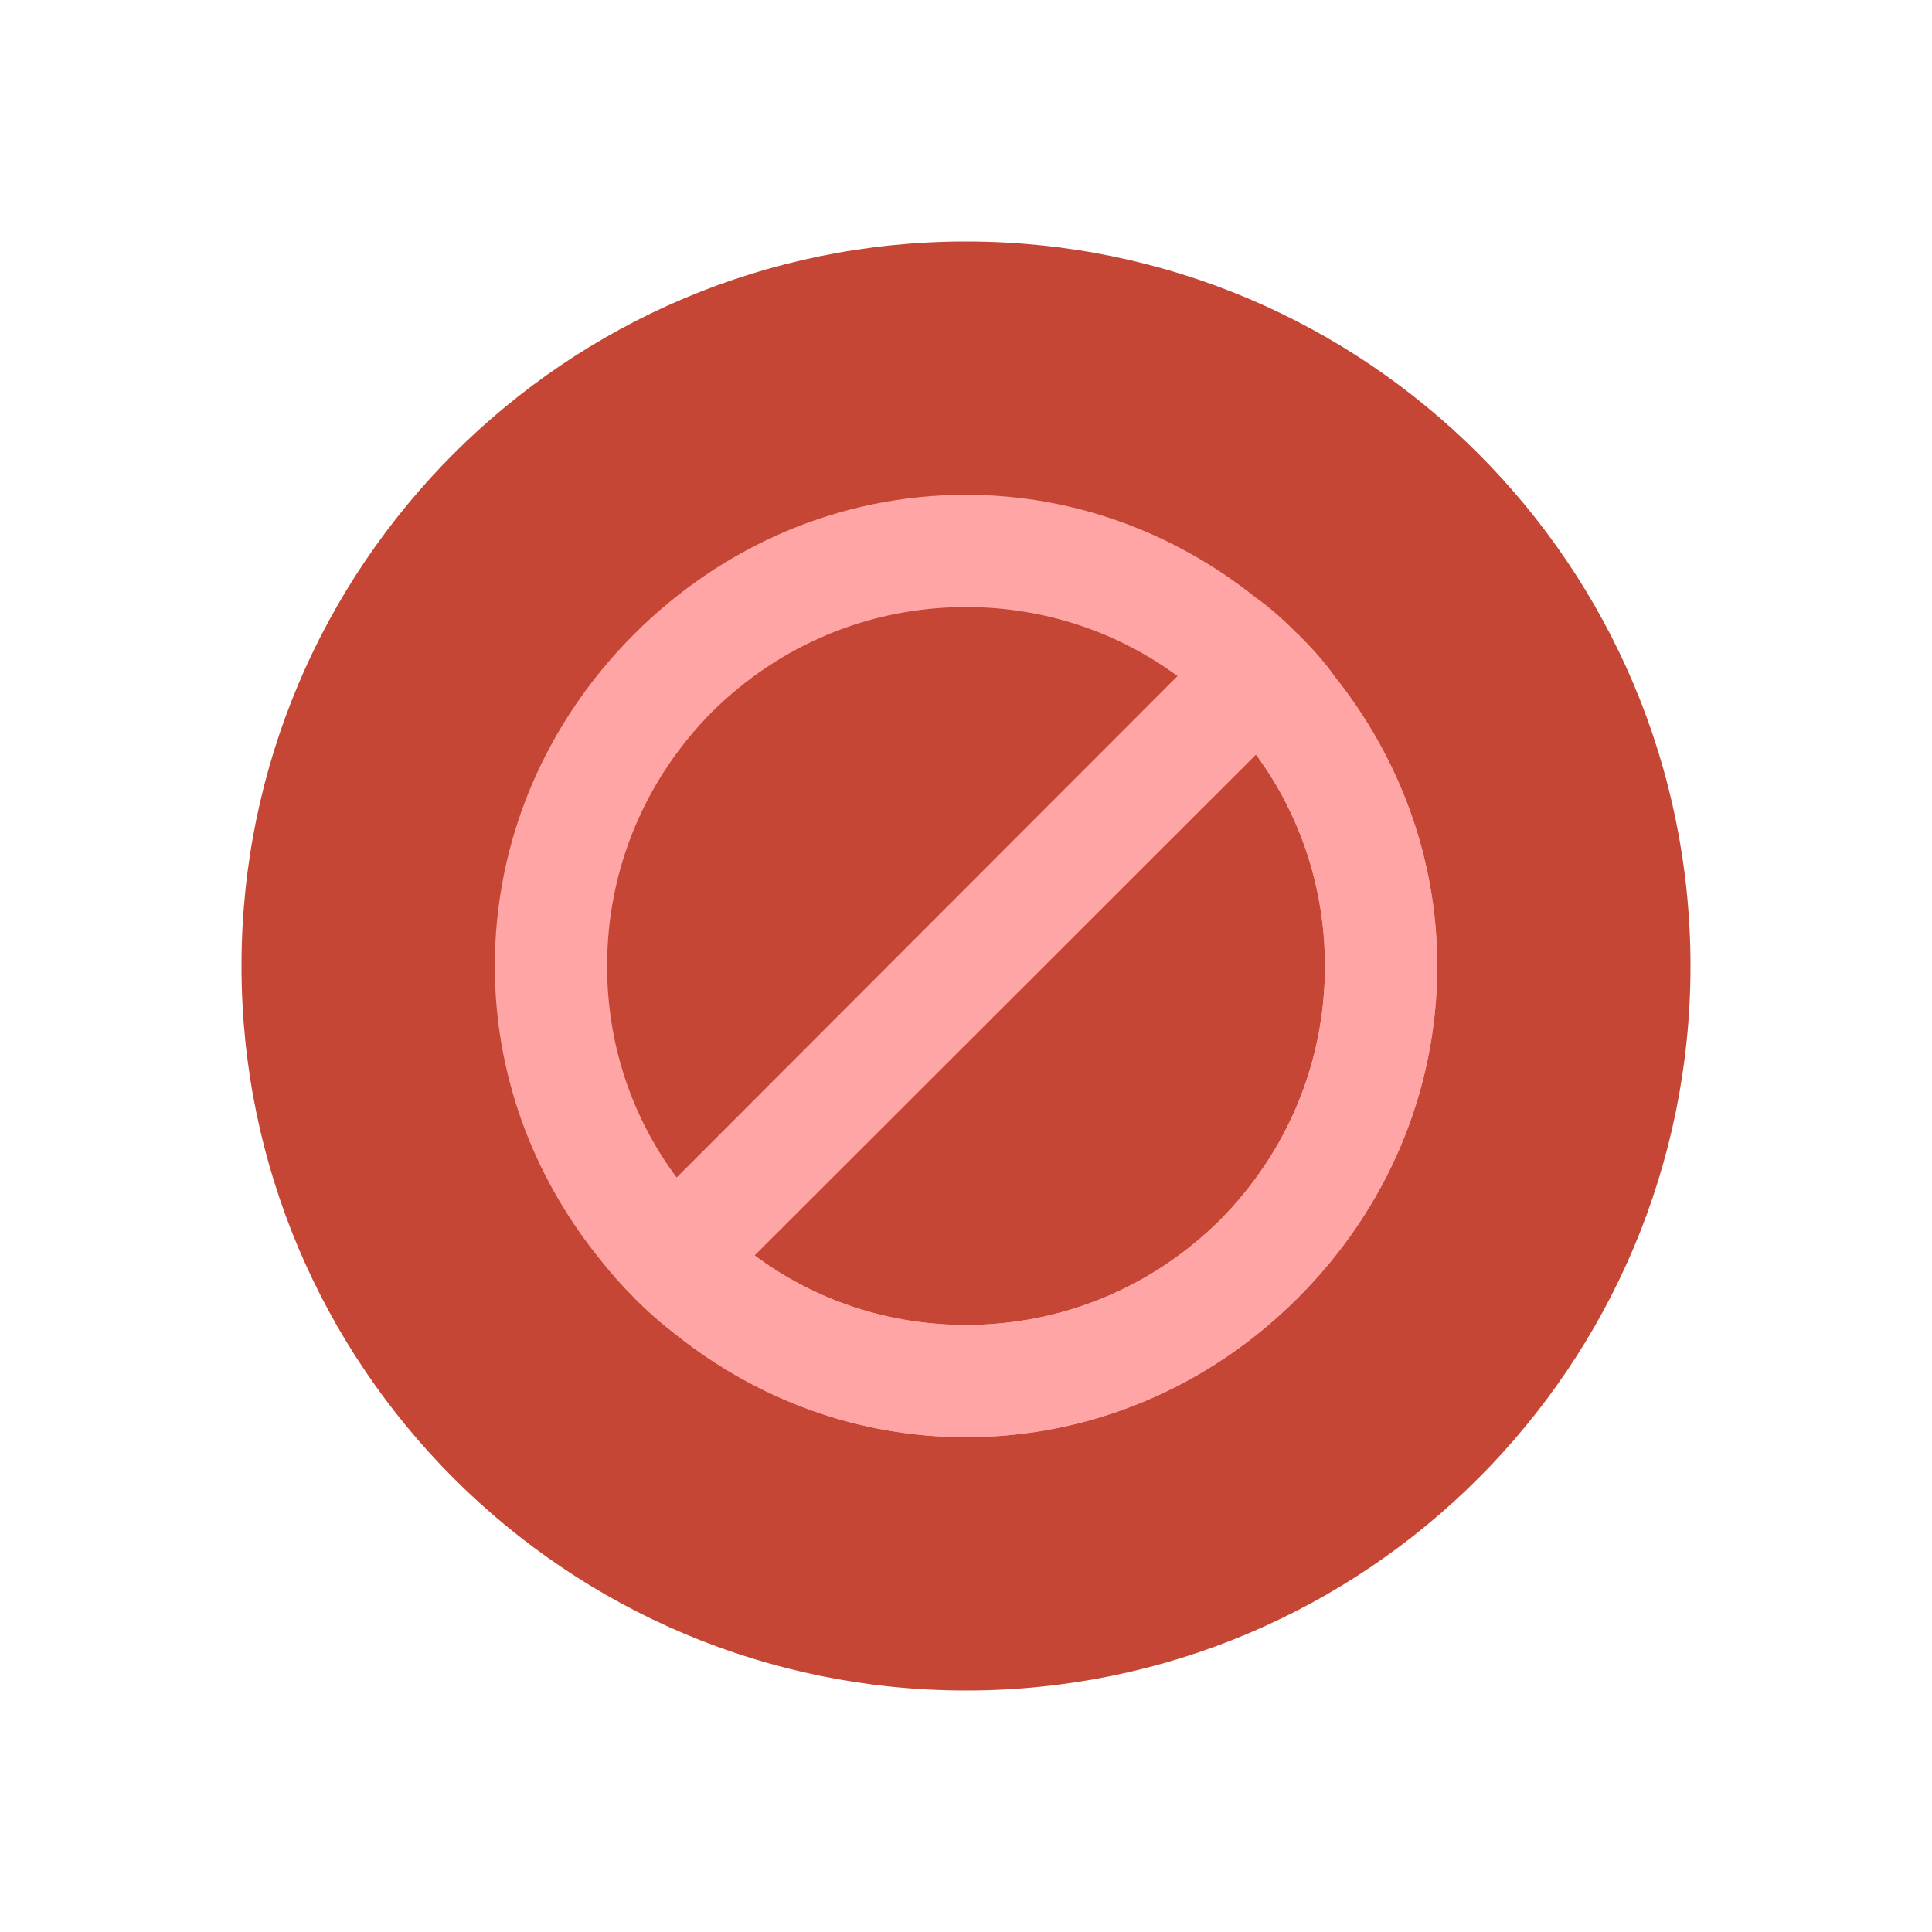 <svg width="48" height="48" viewBox="0 0 48 48" fill="none" xmlns="http://www.w3.org/2000/svg">
<path d="M24 6C33.941 6 42 14.059 42 24C42 33.941 33.941 42 24 42C14.059 42 6 33.941 6 24C6 14.059 14.059 6 24 6Z" fill="#C64635"/>
<g clip-path="url(#clip0_13_1316)">
<path d="M33.151 16.797C32.891 16.427 32.575 16.084 32.246 15.755C31.916 15.425 31.573 15.11 31.203 14.849C29.159 13.216 26.648 12.293 24 12.293C20.886 12.293 17.964 13.546 15.755 15.755C13.546 17.963 12.293 20.886 12.293 24C12.293 26.662 13.217 29.172 14.849 31.216C15.124 31.573 15.426 31.916 15.755 32.245C16.084 32.575 16.427 32.877 16.784 33.151C18.828 34.783 21.339 35.707 24 35.707C27.115 35.707 30.037 34.454 32.246 32.245C34.455 30.037 35.708 27.114 35.708 24C35.708 21.352 34.784 18.841 33.151 16.797ZM15.083 24C15.083 21.613 16.015 19.377 17.689 17.689C19.377 16.015 21.613 15.082 24 15.082C25.921 15.082 27.746 15.686 29.255 16.797L16.811 29.255C15.686 27.745 15.083 25.921 15.083 24ZM30.311 30.311C28.624 31.985 26.387 32.918 24 32.918C22.079 32.918 20.255 32.314 18.746 31.189L31.203 18.745C32.314 20.255 32.918 22.079 32.918 24C32.918 26.387 31.985 28.623 30.311 30.311Z" fill="#FFA5A5"/>
<path d="M16.784 33.151C18.828 34.783 21.339 35.707 24 35.707C27.115 35.707 30.037 34.454 32.246 32.245C34.455 30.037 35.708 27.114 35.708 24C35.708 21.352 34.784 18.841 33.151 16.797C32.891 16.427 32.575 16.084 32.246 15.755L15.755 32.245C16.084 32.575 16.427 32.877 16.784 33.151ZM31.203 18.745C32.314 20.255 32.918 22.079 32.918 24C32.918 26.387 31.985 28.623 30.311 30.311C28.624 31.985 26.387 32.918 24 32.918C22.079 32.918 20.255 32.314 18.746 31.189L31.203 18.745Z" fill="#FFA5A5"/>
</g>
<defs>
<clipPath id="clip0_13_1316">
<rect width="23.415" height="23.415" fill="white" transform="translate(12.293 12.293)"/>
</clipPath>
</defs>
</svg>
